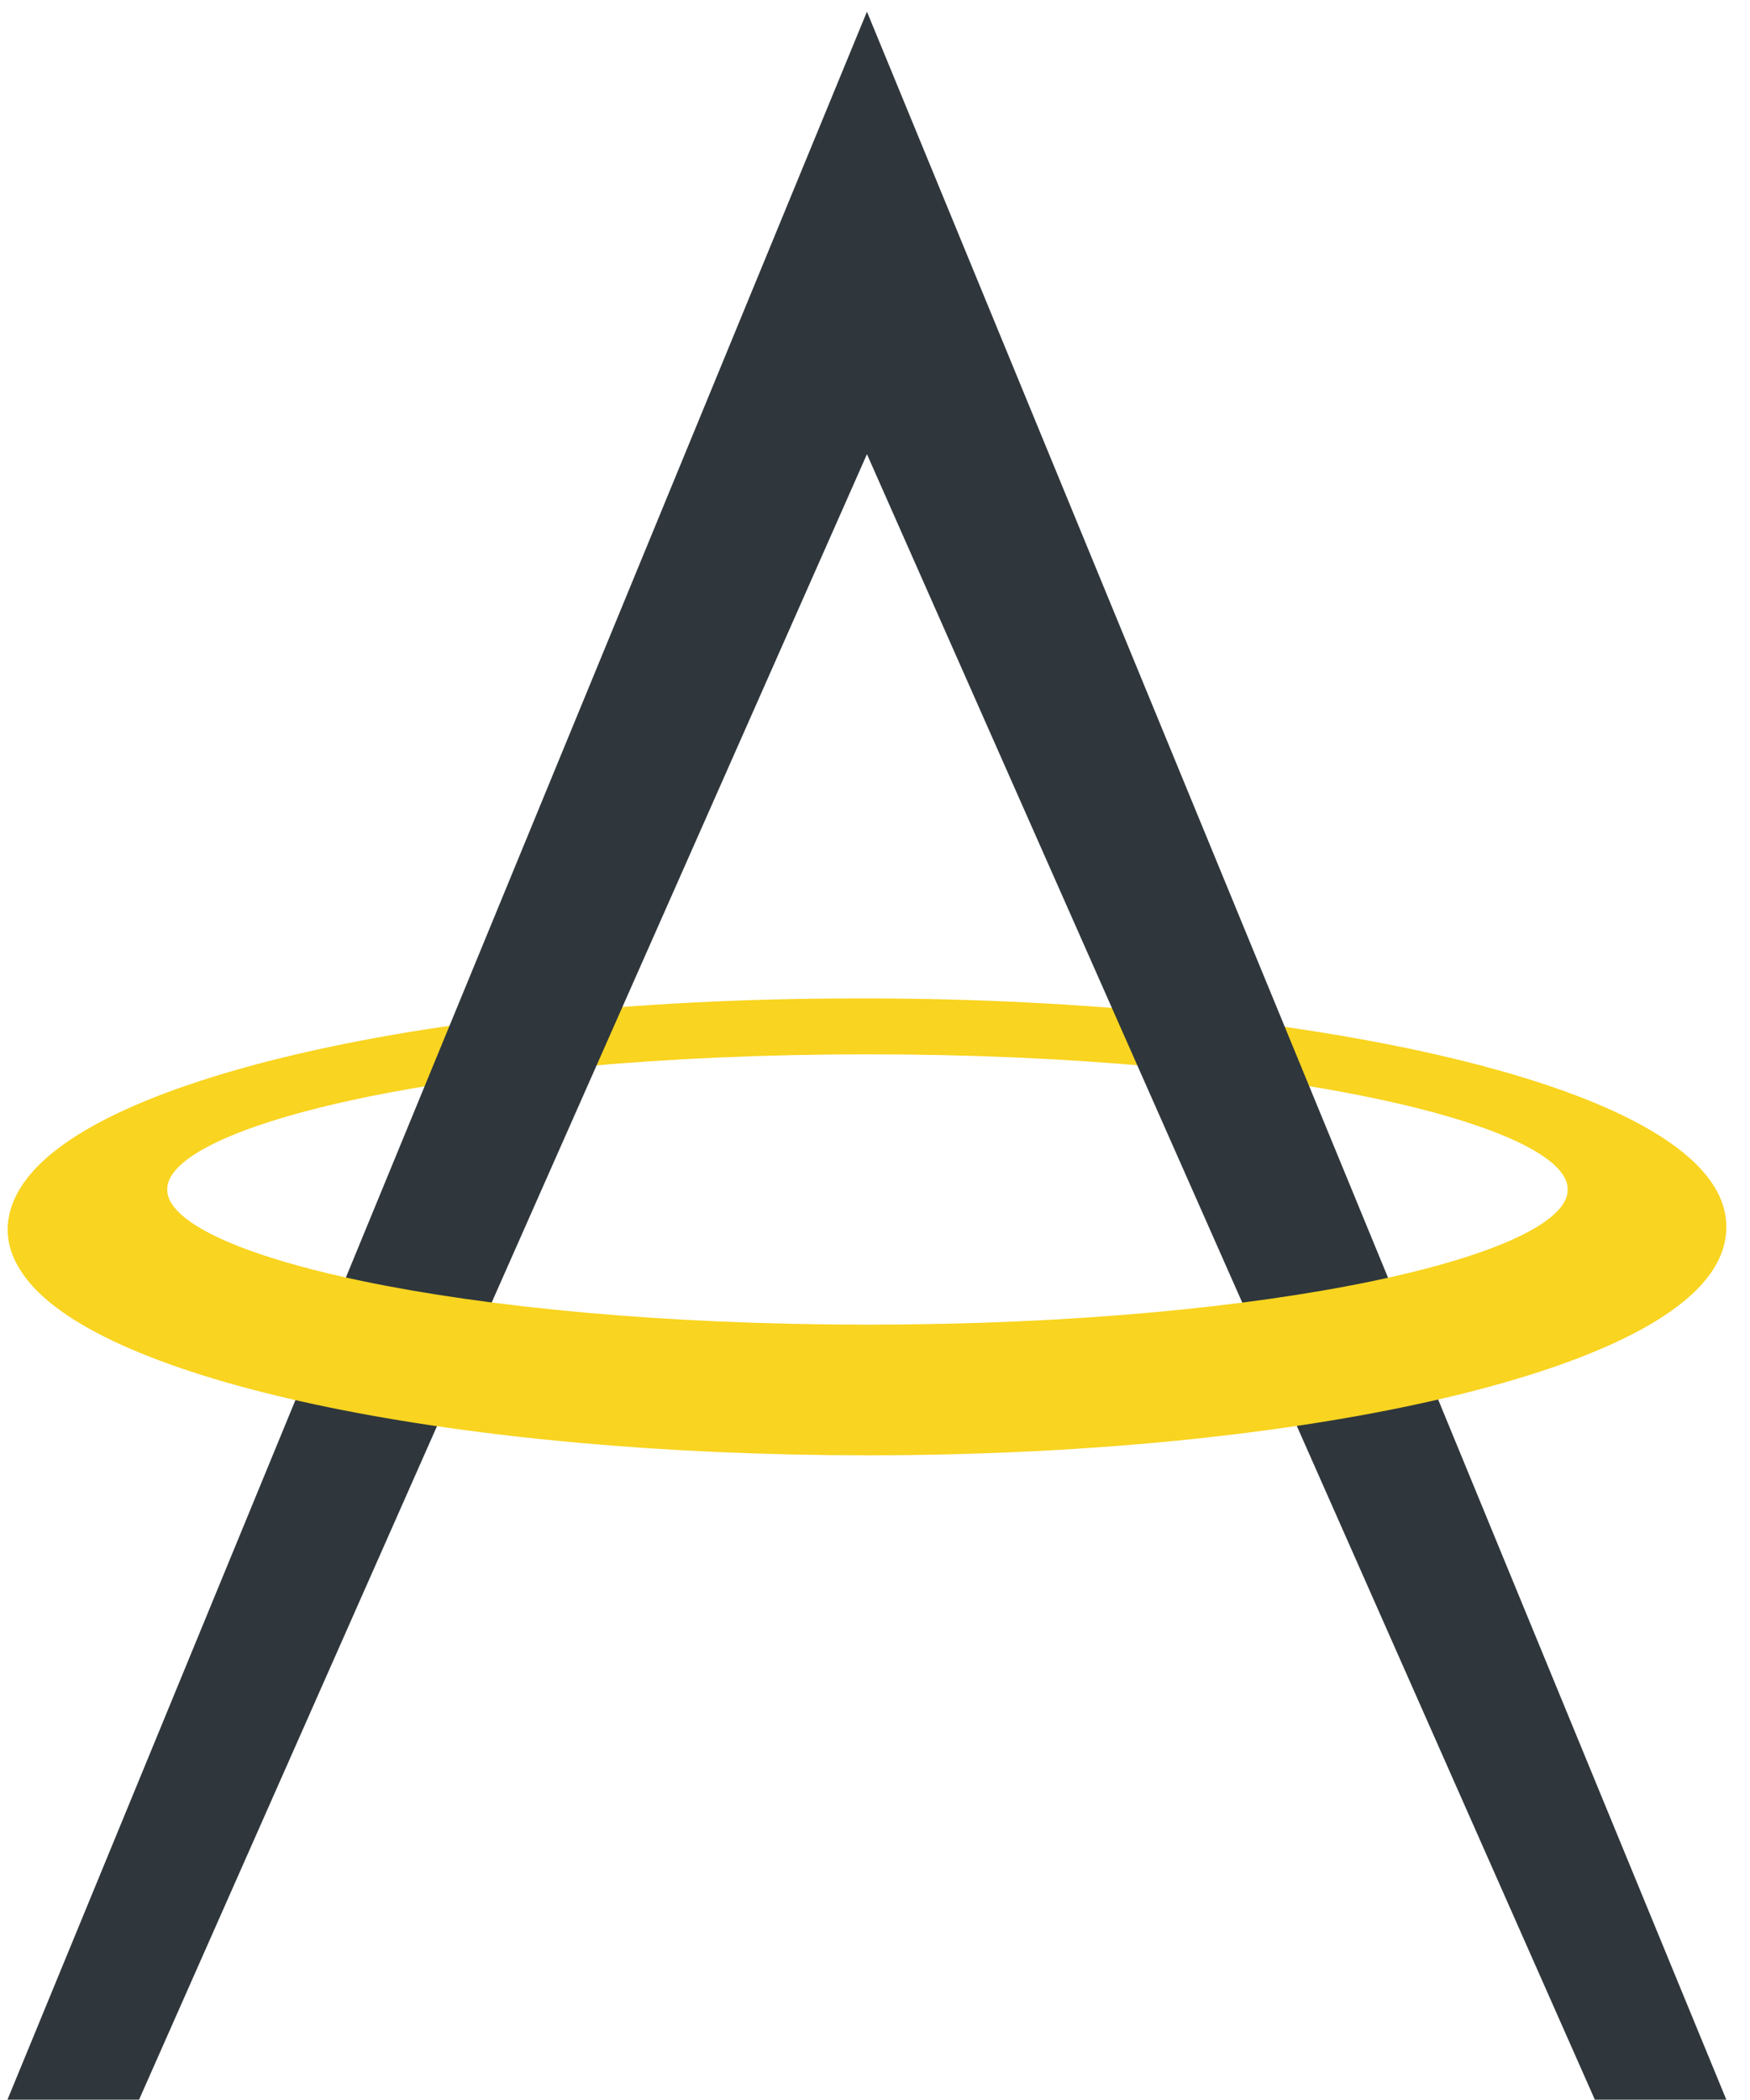 <?xml version="1.0" encoding="UTF-8"?>
<svg width="15px" height="18px" viewBox="0 0 15 18" version="1.1" xmlns="http://www.w3.org/2000/svg" xmlns:xlink="http://www.w3.org/1999/xlink">
    <!-- Generator: sketchtool 52.3 (67297) - http://www.bohemiancoding.com/sketch -->
    <title>77E783DA-DBC1-427F-A386-BD74A48BB337</title>
    <desc>Created with sketchtool.</desc>
    <g id="Symbols" stroke="none" stroke-width="1" fill="none" fill-rule="evenodd">
        <g id="header-/-desktop" transform="translate(-1444, -50)">
            <g id="top_right" transform="translate(1412, 20)">
                <g id="Asia-Miles-/-normal" transform="translate(32, 30)">
                    <g id="Group-18">
                        <path d="M0.066,10.509 C0.11,9.805 1.304,9.353 2.292,9.098 C3.647,8.75 5.437,8.558 7.333,8.558 L7.436,8.558 C11.054,8.558 14.797,9.29 14.797,10.515 L14.754,10.659 L13.438,10.282 L13.438,10.194 C13.438,9.647 10.973,9.037 7.436,9.037 C3.898,9.037 1.433,9.647 1.433,10.194 L1.433,10.282 L0.125,10.645 L0.066,10.509" id="Fill-14" fill="#F9D420"></path>
                        <polyline id="Fill-15" fill="#2F373C" points="7.431 0.1 0.064 17.997 1.192 17.997 7.431 3.893 13.67 17.997 14.797 17.997 7.431 0.1"></polyline>
                        <path d="M7.436,12.474 C3.949,12.474 0.997,11.868 0.258,11 C0.126,10.844 0.056,10.679 0.067,10.51 L0.105,10.43 L1.433,10.053 L1.433,10.197 C1.433,10.745 3.898,11.354 7.436,11.354 C10.973,11.354 13.438,10.745 13.438,10.198 L13.438,10.053 L14.773,10.408 L14.797,10.518 C14.797,11.223 13.598,11.676 12.592,11.932 C11.214,12.282 9.383,12.474 7.436,12.474 L7.436,12.474" id="Fill-17" fill="#F9D420"></path>
                    </g>
                </g>
            </g>
        </g>
    </g>
</svg>